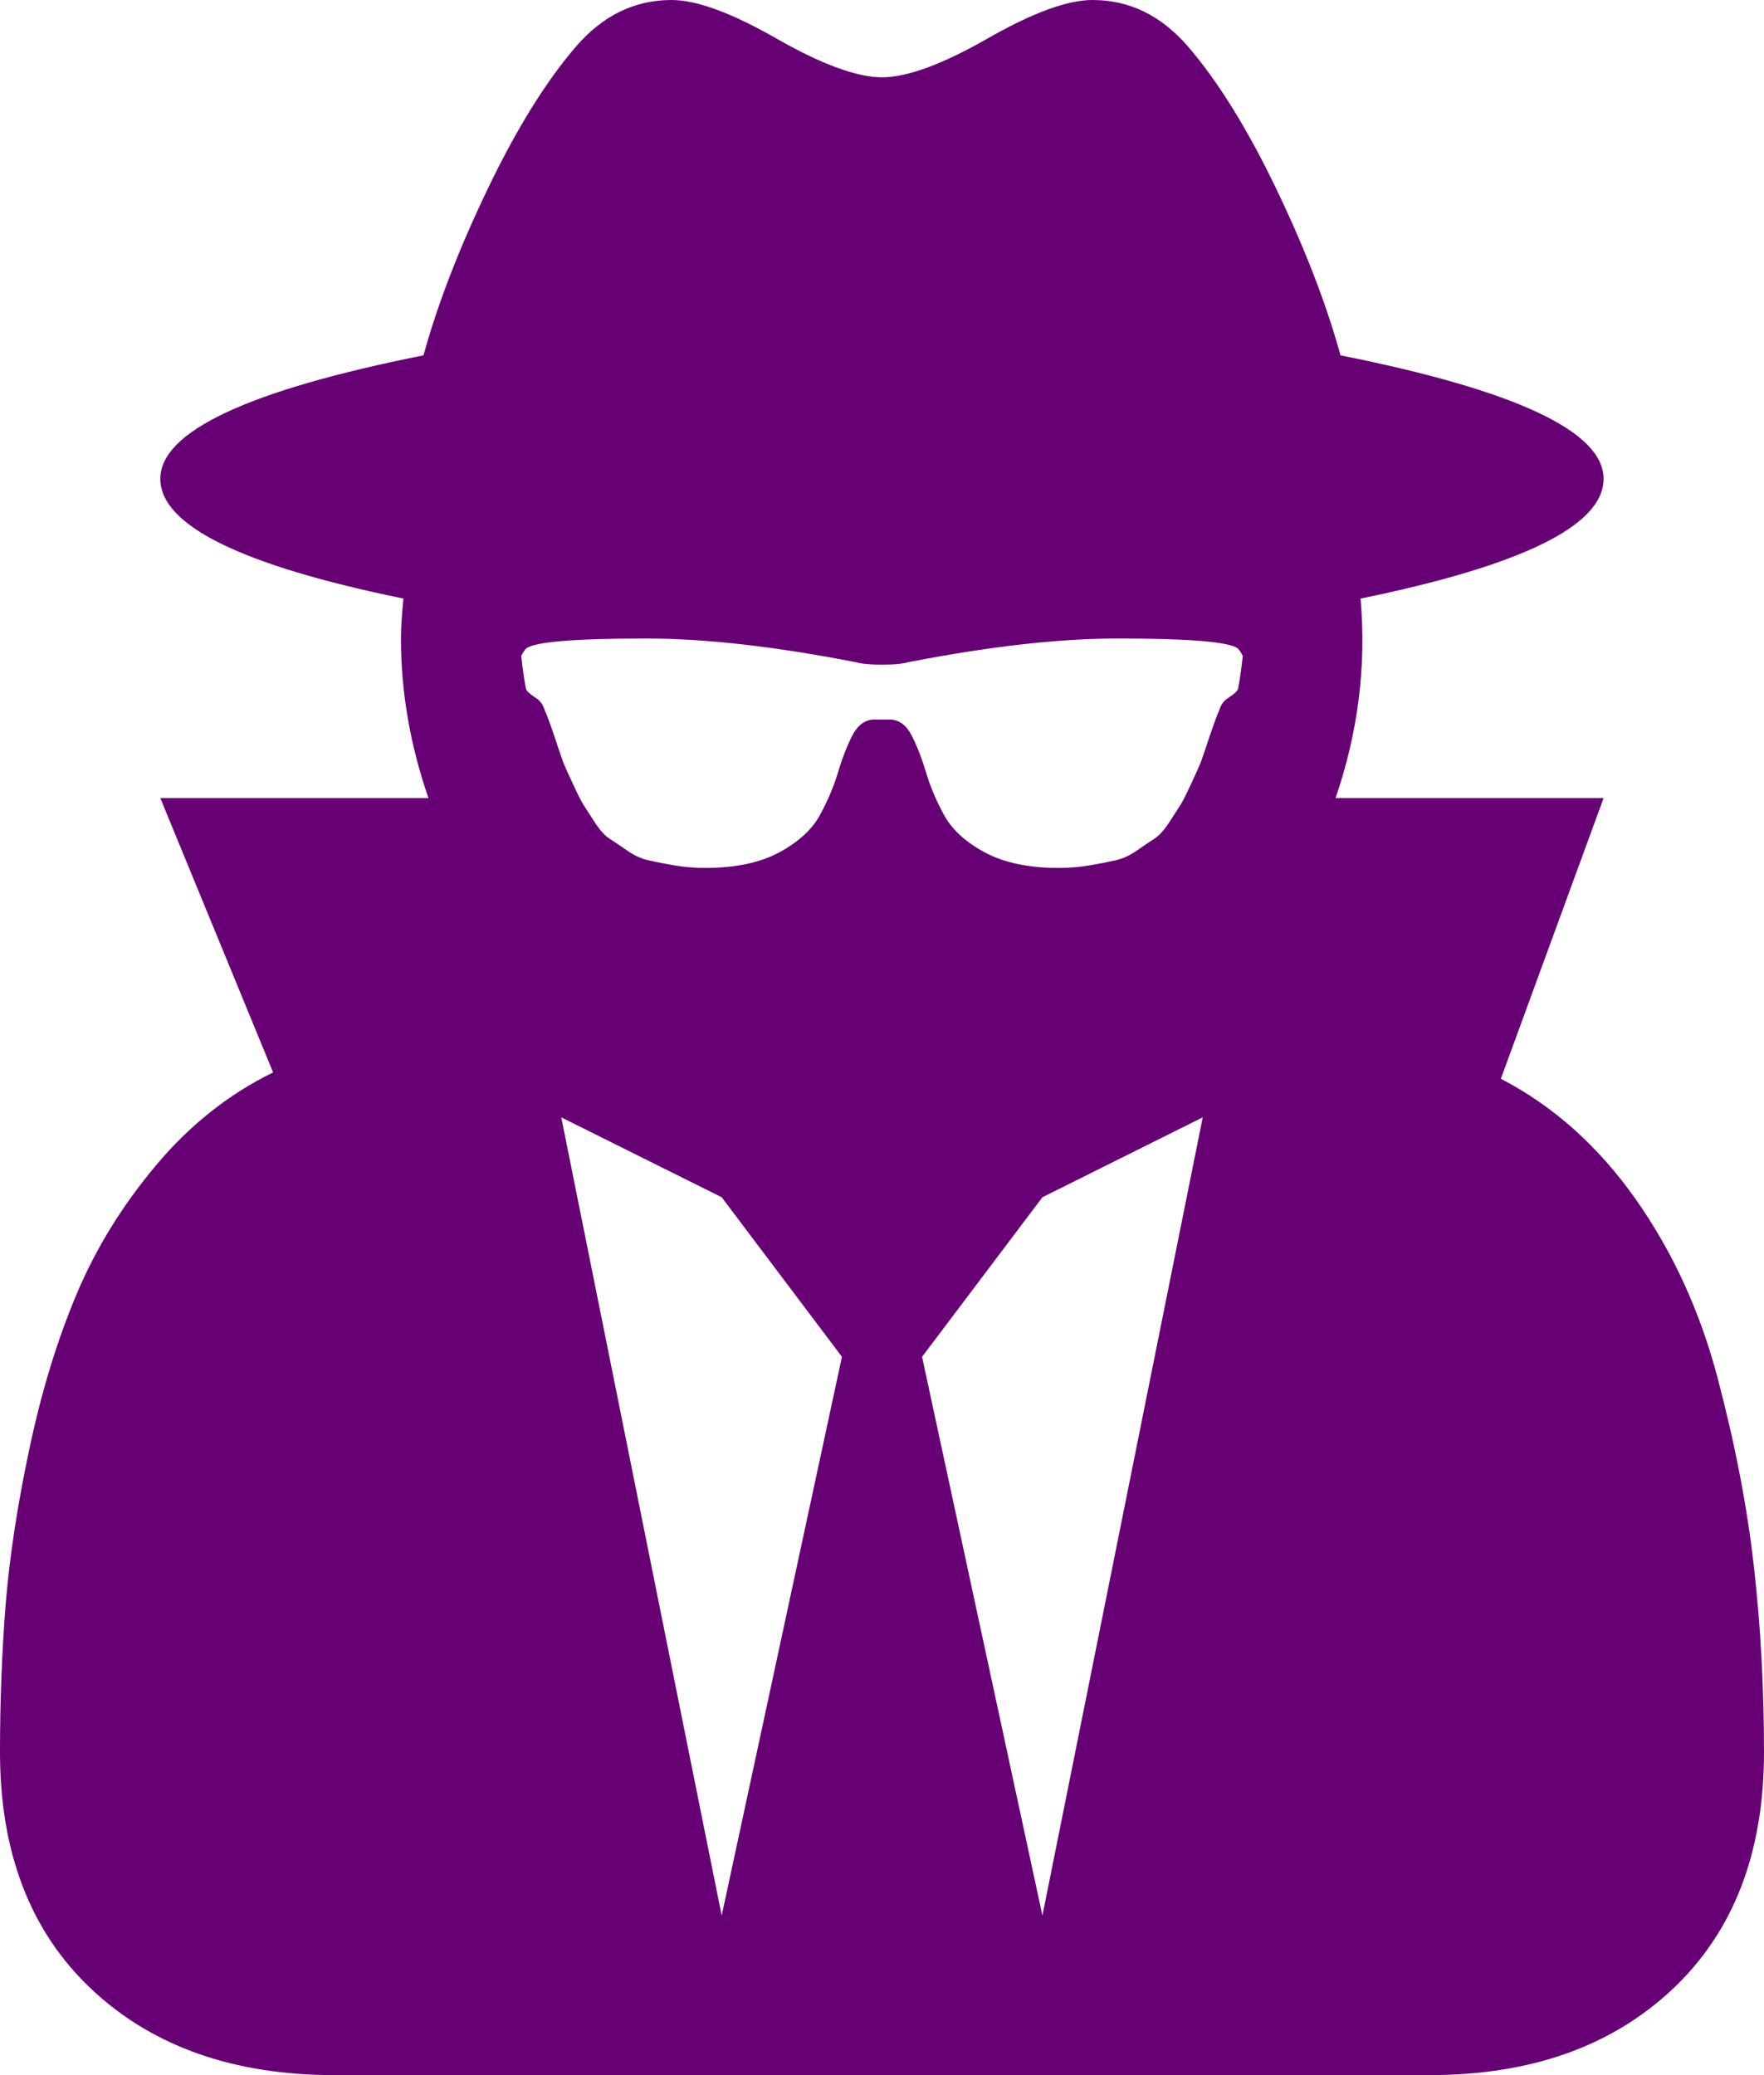 <svg width="17" height="20" viewBox="0 0 17 20" fill="none" xmlns="http://www.w3.org/2000/svg">
<path d="M6.955 18.462L8.114 13.077L6.955 11.539L5.409 10.769L6.955 18.462ZM10.046 18.462L11.591 10.769L10.046 11.539L8.886 13.077L10.046 18.462ZM11.977 6.322C11.961 6.29 11.945 6.266 11.929 6.25C11.848 6.186 11.462 6.154 10.77 6.154C10.206 6.154 9.534 6.23 8.754 6.382C8.697 6.398 8.613 6.406 8.5 6.406C8.387 6.406 8.303 6.398 8.246 6.382C7.466 6.23 6.794 6.154 6.23 6.154C5.538 6.154 5.152 6.186 5.071 6.25C5.055 6.266 5.039 6.29 5.023 6.322C5.039 6.466 5.055 6.575 5.071 6.647C5.087 6.671 5.117 6.697 5.162 6.725C5.206 6.753 5.236 6.795 5.252 6.851C5.268 6.883 5.298 6.965 5.343 7.097C5.387 7.23 5.415 7.312 5.427 7.344C5.439 7.376 5.469 7.444 5.518 7.548C5.566 7.652 5.6 7.72 5.62 7.752C5.641 7.784 5.677 7.841 5.729 7.921C5.781 8.001 5.83 8.055 5.874 8.083C5.918 8.111 5.975 8.149 6.043 8.197C6.111 8.245 6.182 8.277 6.254 8.293C6.327 8.309 6.409 8.325 6.502 8.341C6.594 8.357 6.693 8.365 6.798 8.365C7.087 8.365 7.325 8.315 7.51 8.215C7.695 8.115 7.826 7.995 7.902 7.855C7.979 7.714 8.037 7.576 8.077 7.44C8.118 7.304 8.164 7.186 8.216 7.085C8.269 6.985 8.339 6.935 8.428 6.935H8.572C8.661 6.935 8.731 6.985 8.784 7.085C8.836 7.186 8.882 7.304 8.923 7.44C8.963 7.576 9.021 7.714 9.098 7.855C9.174 7.995 9.305 8.115 9.49 8.215C9.675 8.315 9.913 8.365 10.202 8.365C10.307 8.365 10.406 8.357 10.498 8.341C10.591 8.325 10.673 8.309 10.746 8.293C10.818 8.277 10.889 8.245 10.957 8.197C11.025 8.149 11.082 8.111 11.126 8.083C11.17 8.055 11.219 8.001 11.271 7.921C11.323 7.841 11.36 7.784 11.38 7.752C11.4 7.72 11.434 7.652 11.482 7.548C11.53 7.444 11.561 7.376 11.573 7.344C11.585 7.312 11.613 7.23 11.657 7.097C11.702 6.965 11.732 6.883 11.748 6.851C11.764 6.795 11.794 6.753 11.838 6.725C11.883 6.697 11.913 6.671 11.929 6.647C11.945 6.575 11.961 6.466 11.977 6.322ZM17 16.887C17 17.857 16.706 18.618 16.119 19.171C15.531 19.724 14.75 20 13.776 20H3.224C2.25 20 1.469 19.724 0.881 19.171C0.294 18.618 0 17.857 0 16.887C0 16.398 0.018 15.925 0.054 15.469C0.091 15.012 0.167 14.509 0.284 13.96C0.4 13.412 0.551 12.917 0.737 12.476C0.922 12.035 1.177 11.621 1.503 11.232C1.829 10.843 2.205 10.545 2.632 10.336L1.545 7.692H4.129C3.952 7.179 3.864 6.667 3.864 6.154C3.864 6.058 3.872 5.929 3.888 5.769C2.326 5.449 1.545 5.064 1.545 4.615C1.545 4.159 2.391 3.762 4.081 3.425C4.218 2.929 4.425 2.392 4.703 1.815C4.98 1.238 5.264 0.781 5.554 0.445C5.812 0.148 6.117 0 6.472 0C6.713 0 7.051 0.124 7.486 0.373C7.92 0.621 8.259 0.745 8.5 0.745C8.741 0.745 9.08 0.621 9.514 0.373C9.949 0.124 10.287 0 10.528 0C10.883 0 11.188 0.148 11.446 0.445C11.736 0.781 12.02 1.238 12.297 1.815C12.575 2.392 12.782 2.929 12.919 3.425C14.609 3.762 15.454 4.159 15.454 4.615C15.454 5.064 14.674 5.449 13.112 5.769C13.169 6.418 13.088 7.059 12.871 7.692H15.454L14.464 10.397C14.972 10.661 15.404 11.048 15.762 11.556C16.121 12.065 16.384 12.64 16.553 13.281C16.722 13.922 16.839 14.529 16.903 15.102C16.968 15.675 17 16.27 17 16.887Z" fill="#680075"/>
</svg>
